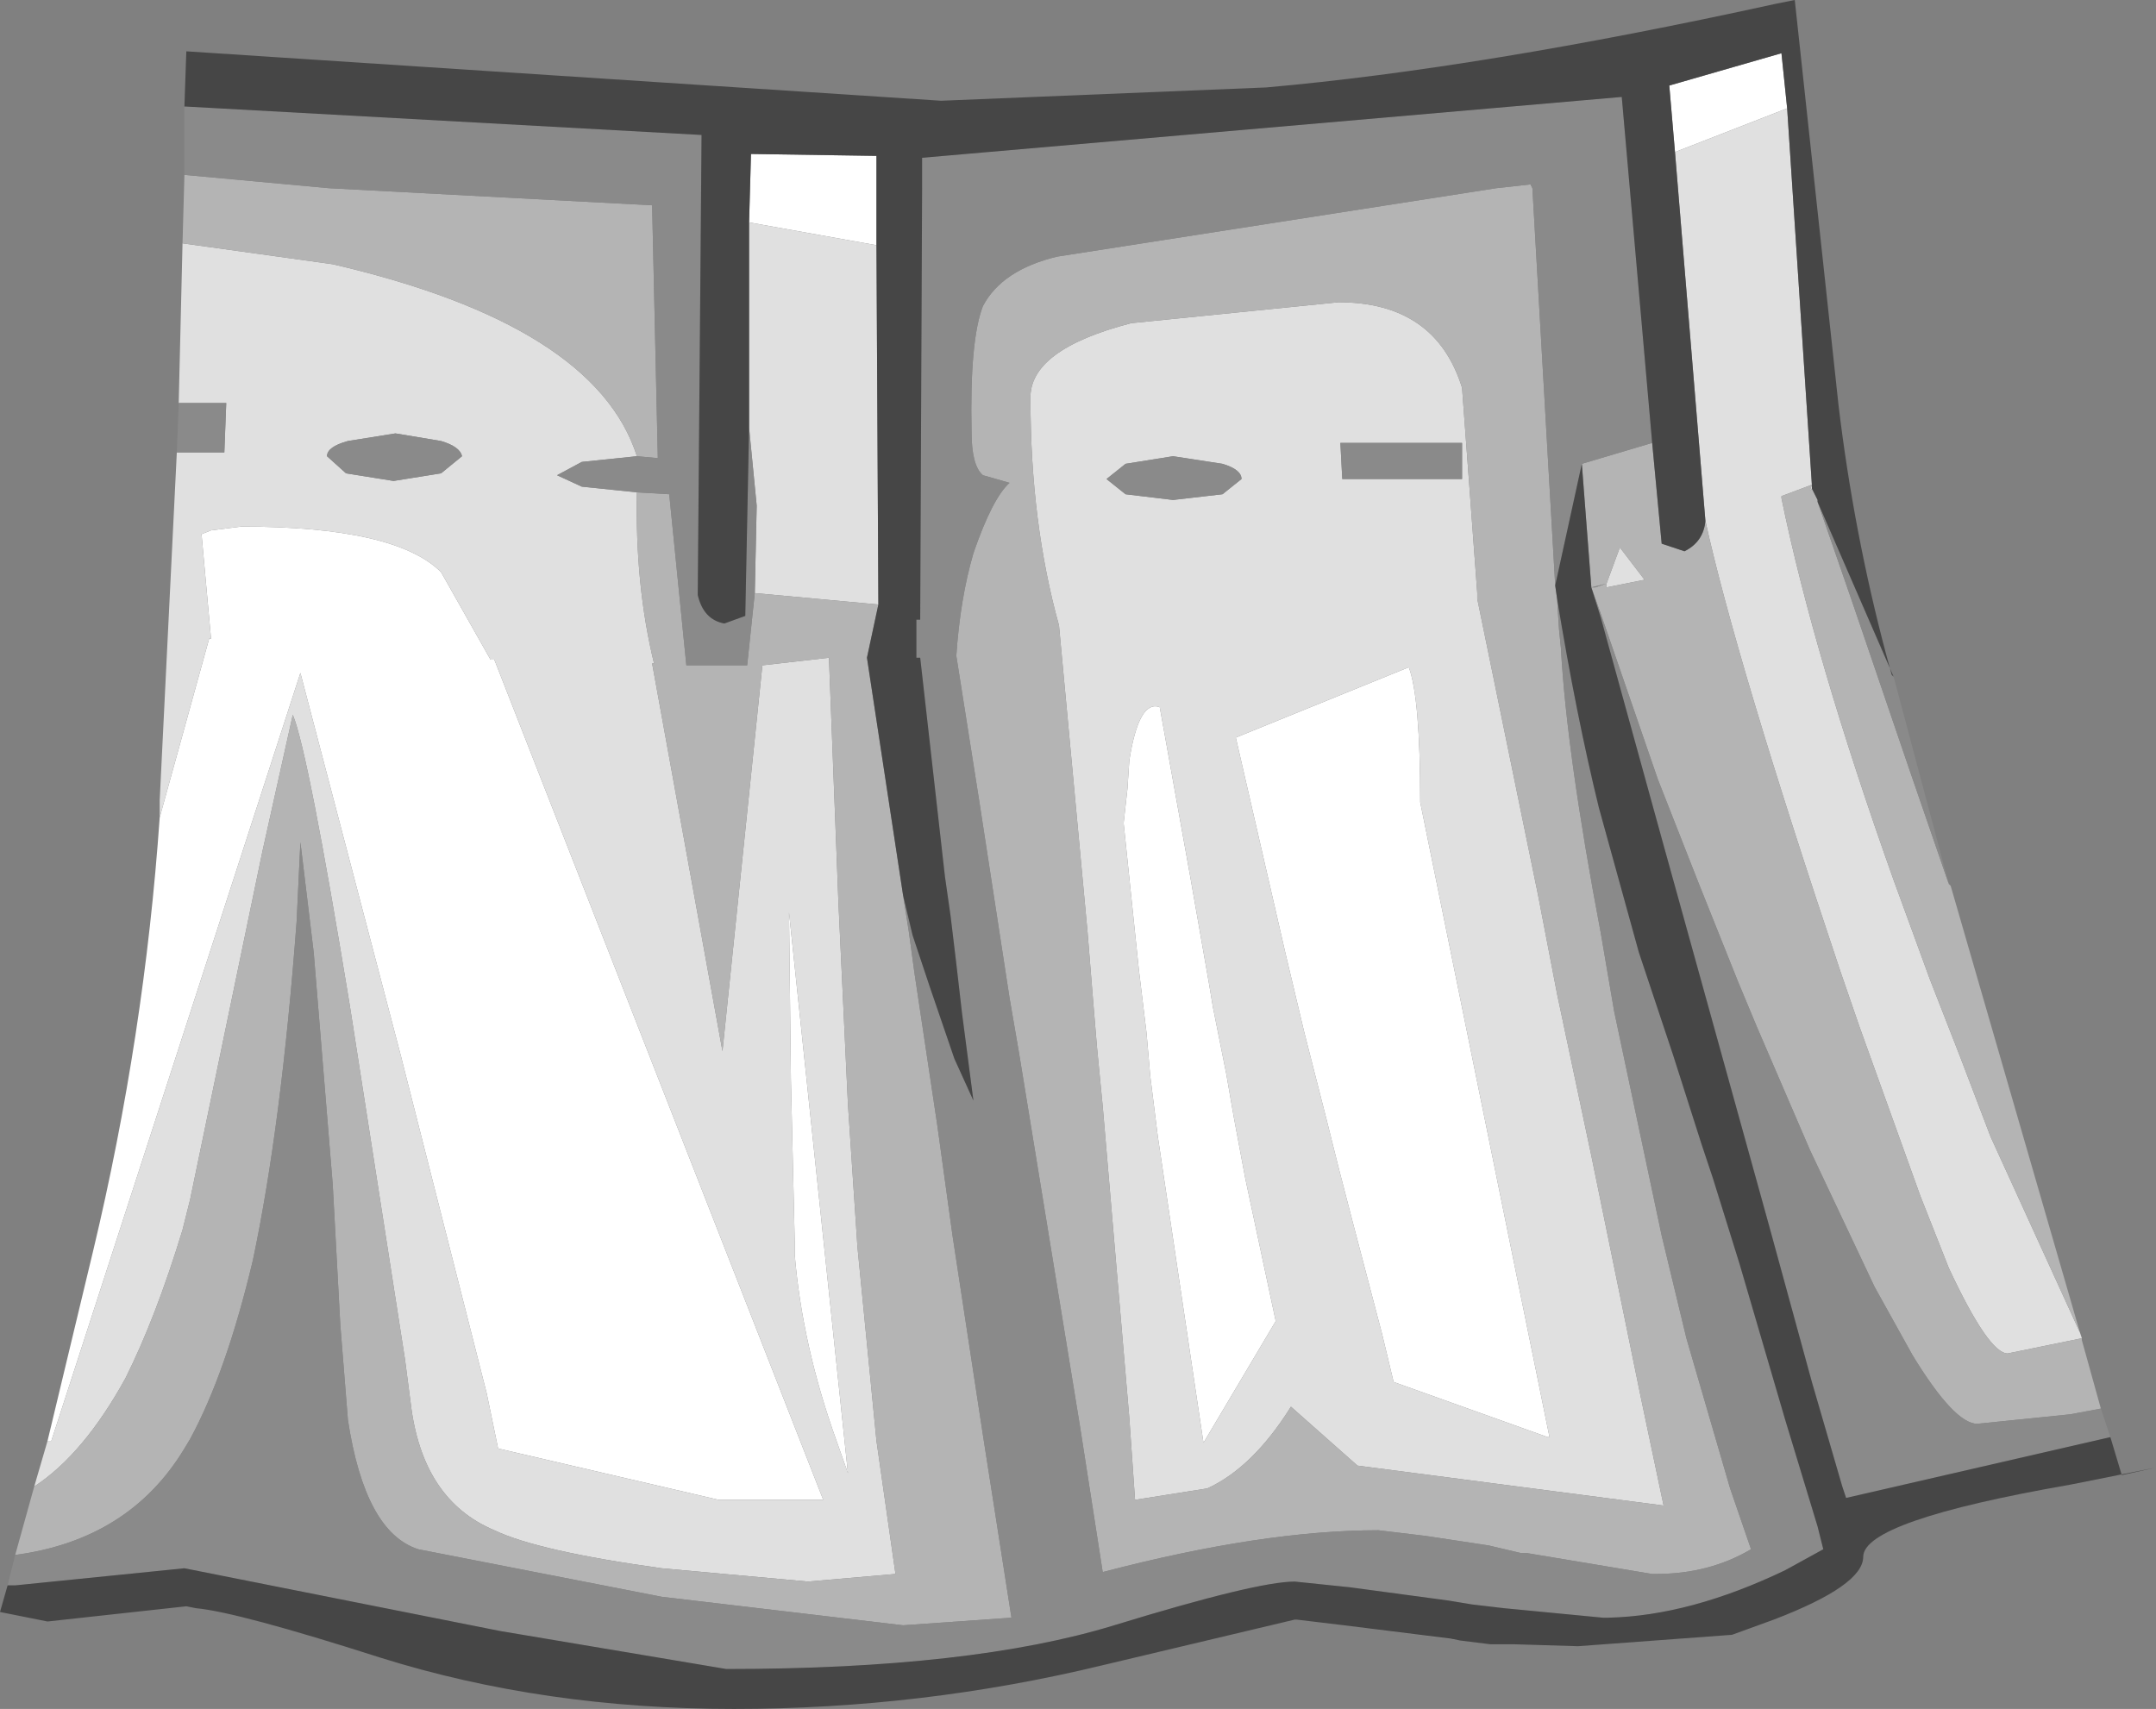 <?xml version="1.0" encoding="UTF-8" standalone="no"?>
<svg xmlns:ffdec="https://www.free-decompiler.com/flash" xmlns:xlink="http://www.w3.org/1999/xlink" ffdec:objectType="shape" height="44.95px" width="56.7px" xmlns="http://www.w3.org/2000/svg">
  <rect width="100%" height="100%" fill="#808080" stroke="none"/>
  <g transform="matrix(1.0, 0.0, 0.0, 1.0, 17.0, 13.8)">
    <path d="M37.75 21.45 L37.75 21.4 37.75 21.45 M37.7 21.25 L37.75 21.4 37.7 21.25" fill="#373737" fill-rule="evenodd" stroke="none"/>
    <path d="M2.7 -7.95 L2.75 -9.75 6.05 -9.7 6.05 -7.35 2.7 -7.95 M27.05 -9.8 L26.9 -11.55 29.85 -12.4 30.0 -10.95 27.05 -9.8 M23.75 24.0 L23.7 24.0 19.65 22.55 19.35 21.3 18.55 18.25 18.2 16.9 17.9 15.7 17.3 13.35 16.8 11.25 15.5 5.6 20.05 3.75 Q20.35 4.55 20.35 7.3 L23.75 24.0 M12.55 7.85 L12.65 6.95 12.7 6.2 Q12.95 4.6 13.5 4.8 L14.3 9.25 14.8 12.1 14.9 12.7 15.25 14.45 15.45 15.6 15.75 17.2 16.55 20.95 14.65 24.15 14.5 23.15 13.45 16.1 13.25 14.5 13.15 13.35 12.95 11.7 12.55 7.85 M3.9 19.2 L3.9 18.85 3.8 14.6 3.75 10.2 5.3 24.95 5.0 24.1 Q4.1 21.6 3.9 19.2 M-12.8 7.7 L-11.5 3.0 -11.45 3.0 -11.7 0.25 -11.45 0.15 -10.65 0.05 Q-6.6 0.05 -5.4 1.25 L-4.1 3.55 -4.0 3.55 4.65 25.65 1.9 25.65 -3.9 24.3 -4.2 22.85 -6.4 14.2 -6.45 14.0 -9.1 3.9 -15.65 24.1 -15.75 24.1 -14.55 19.1 Q-13.2 13.45 -12.8 7.7" fill="#ffffff" fill-rule="evenodd" stroke="none"/>
    <path d="M6.05 -7.35 L6.1 2.1 2.85 1.8 2.9 -0.5 2.7 -2.55 2.7 -7.95 6.05 -7.35 M27.85 -0.1 L27.05 -9.8 30.0 -10.95 30.65 -1.05 30.65 -0.95 30.6 -0.9 30.65 -1.05 29.85 -0.75 29.85 -0.7 Q30.7 3.45 32.8 9.35 L33.75 11.95 34.55 14.0 35.35 16.1 37.7 21.25 37.75 21.4 35.8 21.8 Q35.3 21.8 34.25 19.55 L33.5 17.65 31.9 13.2 31.4 11.75 Q28.65 3.55 27.85 -0.1 M-0.25 -1.8 L-1.7 -1.65 -2.35 -1.3 -1.7 -1.0 -0.25 -0.85 Q-0.3 1.6 0.2 3.65 L0.15 3.65 2.0 13.85 3.05 3.7 4.8 3.5 5.05 9.95 5.3 15.25 5.55 19.0 6.05 24.1 6.55 27.6 4.25 27.8 0.4 27.45 Q-2.85 27.0 -4.0 26.45 -5.9 25.65 -6.2 23.1 L-6.35 21.95 -7.8 12.65 Q-8.9 5.95 -9.3 5.0 L-10.1 8.6 -12.0 17.75 -12.2 18.55 Q-12.9 20.85 -13.7 22.45 -14.8 24.45 -16.1 25.3 L-15.75 24.1 -15.65 24.1 -9.1 3.9 -6.45 14.0 -6.4 14.2 -4.2 22.85 -3.9 24.3 1.9 25.65 4.65 25.65 -4.0 3.55 -4.1 3.55 -5.4 1.25 Q-6.6 0.05 -10.65 0.05 L-11.45 0.15 -11.7 0.25 -11.45 3.0 -11.5 3.0 -12.8 7.7 -12.8 7.25 -12.35 -1.9 -11.1 -1.9 -11.05 -3.2 -12.3 -3.2 -12.2 -7.4 -8.25 -6.85 Q-1.35 -5.25 -0.25 -1.8 M12.1 -1.2 L12.6 -0.8 13.85 -0.65 15.15 -0.8 15.65 -1.2 Q15.65 -1.45 15.15 -1.6 L13.85 -1.8 12.6 -1.6 12.1 -1.2 M18.25 -2.15 L18.3 -1.2 21.45 -1.2 21.45 -2.15 18.25 -2.15 M18.2 -5.85 Q20.75 -5.85 21.45 -3.6 L21.85 1.8 21.85 1.95 23.45 9.75 23.95 12.35 24.85 16.6 25.7 20.75 26.15 22.95 26.75 25.8 18.7 24.75 16.95 23.2 Q15.95 24.8 14.75 25.35 L12.85 25.65 12.7 23.5 12.0 15.3 11.85 13.75 11.75 12.55 11.6 10.7 10.85 2.65 Q10.1 -0.05 10.1 -3.3 10.05 -4.6 12.75 -5.3 L18.2 -5.85 M25.25 1.55 L25.6 0.6 26.25 1.45 25.25 1.65 25.25 1.55 M23.75 24.0 L20.35 7.3 Q20.35 4.55 20.05 3.75 L15.5 5.6 16.8 11.25 17.3 13.35 17.9 15.7 18.2 16.9 18.55 18.25 19.35 21.3 19.65 22.55 23.7 24.0 23.75 24.0 M12.55 7.85 L12.95 11.7 13.15 13.35 13.25 14.5 13.45 16.1 14.5 23.15 14.65 24.15 16.55 20.95 15.75 17.2 15.45 15.6 15.25 14.45 14.9 12.7 14.8 12.1 14.3 9.25 13.5 4.8 Q12.95 4.6 12.7 6.2 L12.65 6.95 12.55 7.85 M3.9 19.2 Q4.1 21.6 5.0 24.1 L5.3 24.95 3.75 10.2 3.8 14.6 3.9 18.85 3.9 19.2 M-8.4 -1.8 L-7.9 -1.35 -6.65 -1.15 -5.4 -1.35 -4.85 -1.8 Q-4.9 -2.05 -5.4 -2.2 L-6.6 -2.4 -7.85 -2.2 Q-8.4 -2.05 -8.4 -1.8" fill="#e0e0e0" fill-rule="evenodd" stroke="none"/>
    <path d="M6.1 2.1 L5.8 3.5 6.75 9.75 6.9 10.7 7.05 11.8 7.65 15.8 8.05 18.7 8.85 23.95 9.6 28.75 6.75 28.95 0.4 28.2 -6.0 26.95 Q-7.4 26.5 -7.85 23.55 L-8.05 21.05 -8.25 17.35 -8.75 11.25 -9.1 8.35 -9.2 10.45 Q-9.6 15.8 -10.35 19.35 -11.05 22.3 -12.0 24.05 L-12.15 24.3 Q-13.6 26.7 -16.6 27.1 L-16.1 25.3 Q-14.8 24.45 -13.7 22.45 -12.9 20.85 -12.2 18.55 L-12.0 17.75 -10.1 8.6 -9.3 5.0 Q-8.9 5.95 -7.8 12.65 L-6.35 21.95 -6.2 23.1 Q-5.9 25.65 -4.0 26.45 -2.85 27.0 0.4 27.45 L4.25 27.8 6.55 27.6 6.05 24.1 5.55 19.0 5.3 15.25 5.05 9.95 4.8 3.5 3.05 3.7 2.0 13.85 0.15 3.65 0.2 3.65 Q-0.3 1.6 -0.25 -0.85 L0.6 -0.8 1.05 3.7 2.65 3.7 2.85 1.8 6.1 2.1 M26.45 -2.15 L26.7 0.5 27.3 0.7 Q27.8 0.45 27.85 -0.1 28.65 3.55 31.4 11.75 L31.9 13.2 33.5 17.65 34.25 19.55 Q35.3 21.8 35.8 21.8 L37.75 21.4 37.75 21.45 38.25 23.25 37.45 23.4 35.0 23.65 Q34.4 23.65 33.3 21.85 L32.3 20.05 30.6 16.45 29.2 13.2 28.7 12.0 27.7 9.5 26.6 6.7 25.1 2.35 24.85 1.65 24.95 1.65 25.25 1.55 25.25 1.65 26.25 1.45 25.6 0.6 25.25 1.55 24.85 1.65 24.6 -1.6 26.45 -2.15 M30.65 -0.95 L30.8 -0.65 30.8 -0.6 31.7 2.0 33.2 6.4 34.25 9.45 34.3 9.5 37.7 21.25 35.35 16.1 34.55 14.0 33.75 11.95 32.8 9.35 Q30.7 3.45 29.85 -0.7 L29.85 -0.75 30.65 -1.05 30.6 -0.9 30.65 -0.95 M23.95 1.95 L24.0 2.75 24.05 3.25 Q24.2 6.0 25.1 10.75 L25.45 12.8 26.7 18.7 27.35 21.4 28.5 25.35 29.05 26.95 Q27.95 27.6 26.55 27.6 L26.45 27.6 23.15 27.05 23.0 27.05 22.15 26.85 20.5 26.6 19.25 26.45 Q16.2 26.45 12.0 27.55 L11.4 23.7 9.8 13.9 9.55 12.45 9.35 11.15 8.75 7.25 8.15 3.45 Q8.25 1.95 8.6 0.75 9.1 -0.7 9.55 -1.1 L8.85 -1.3 Q8.55 -1.55 8.55 -2.45 8.5 -4.85 8.85 -5.75 9.35 -6.7 10.8 -7.05 L22.35 -8.85 23.25 -8.95 23.3 -8.85 23.9 1.6 23.95 1.95 M-12.15 -9.2 L-8.35 -8.85 0.15 -8.4 0.3 -1.75 -0.25 -1.8 Q-1.35 -5.25 -8.25 -6.85 L-12.2 -7.4 -12.15 -9.2 M18.2 -5.85 L12.75 -5.3 Q10.05 -4.6 10.1 -3.3 10.1 -0.05 10.85 2.65 L11.6 10.7 11.75 12.55 11.85 13.75 12.0 15.3 12.7 23.5 12.85 25.65 14.75 25.35 Q15.95 24.8 16.95 23.2 L18.7 24.75 26.75 25.8 26.15 22.95 25.7 20.75 24.85 16.6 23.95 12.35 23.45 9.75 21.85 1.95 21.85 1.8 21.45 -3.6 Q20.75 -5.85 18.2 -5.85" fill="#b4b4b4" fill-rule="evenodd" stroke="none"/>
    <path d="M6.75 9.75 L7.0 10.8 7.45 12.15 8.1 14.05 8.6 15.15 8.3 12.85 8.15 11.55 8.0 10.3 7.85 9.25 7.2 3.5 7.1 3.5 7.1 2.5 7.2 2.5 7.25 -8.85 7.25 -9.65 25.65 -11.25 26.45 -2.15 24.6 -1.6 23.9 1.6 23.3 -8.85 23.25 -8.95 22.35 -8.85 10.8 -7.05 Q9.35 -6.7 8.85 -5.75 8.5 -4.85 8.55 -2.45 8.55 -1.55 8.85 -1.3 L9.55 -1.1 Q9.1 -0.7 8.6 0.75 8.25 1.95 8.15 3.45 L8.75 7.25 9.35 11.15 9.55 12.45 9.8 13.9 11.4 23.7 12.0 27.55 Q16.2 26.45 19.25 26.45 L20.5 26.6 22.15 26.85 23.0 27.05 23.15 27.05 26.45 27.6 26.55 27.6 Q27.95 27.6 29.05 26.95 L28.5 25.35 27.35 21.4 26.7 18.7 25.45 12.8 25.1 10.75 Q24.2 6.0 24.05 3.25 L24.0 2.75 23.95 1.95 Q24.45 5.0 25.05 7.45 L26.1 11.25 27.0 13.95 27.75 16.3 28.05 17.2 28.75 19.45 29.95 23.55 30.8 26.35 30.95 26.95 29.95 27.5 Q27.45 28.7 25.3 28.75 L25.15 28.75 22.55 28.5 21.7 28.4 21.1 28.3 18.5 27.95 17.05 27.8 Q16.05 27.8 12.3 28.95 8.55 30.1 2.1 30.1 L-3.85 29.1 -12.15 27.45 -16.6 27.9 -16.8 27.9 -16.6 27.1 Q-13.6 26.7 -12.15 24.3 L-12.0 24.05 Q-11.05 22.3 -10.35 19.35 -9.6 15.8 -9.2 10.45 L-9.1 8.35 -8.75 11.25 -8.25 17.35 -8.05 21.05 -7.85 23.55 Q-7.4 26.5 -6.0 26.95 L0.4 28.2 6.75 28.95 9.6 28.75 8.85 23.95 8.05 18.7 7.65 15.8 7.05 11.8 6.9 10.7 6.75 9.75 M30.8 -0.6 L31.8 1.7 32.8 4.0 34.25 9.45 33.2 6.4 31.7 2.0 30.8 -0.6 M-12.15 -11.0 L1.45 -10.25 1.35 1.85 Q1.5 2.5 2.05 2.6 L2.6 2.4 2.7 -2.55 2.9 -0.5 2.85 1.8 2.65 3.7 1.05 3.7 0.6 -0.8 -0.25 -0.85 -1.7 -1.0 -2.35 -1.3 -1.7 -1.65 -0.25 -1.8 0.3 -1.75 0.15 -8.4 -8.35 -8.85 -12.15 -9.2 -12.15 -11.0 M12.1 -1.2 L12.6 -1.6 13.85 -1.8 15.15 -1.6 Q15.65 -1.45 15.65 -1.2 L15.15 -0.8 13.85 -0.65 12.6 -0.8 12.1 -1.2 M18.25 -2.15 L21.45 -2.15 21.45 -1.2 18.3 -1.2 18.25 -2.15 M25.25 1.55 L24.95 1.65 24.85 1.65 25.1 2.35 26.6 6.7 27.7 9.5 28.7 12.0 29.2 13.2 30.6 16.45 32.3 20.05 33.3 21.85 Q34.4 23.65 35.0 23.65 L37.45 23.4 38.25 23.25 38.5 24.0 31.55 25.6 31.45 25.3 30.65 22.55 29.5 18.35 26.7 8.25 25.1 2.45 24.85 1.65 25.25 1.55 M18.35 28.95 L21.15 29.3 21.4 29.35 18.35 28.95 M22.2 29.45 L22.35 29.45 22.2 29.45 M-12.35 -1.9 L-12.3 -3.2 -11.05 -3.2 -11.1 -1.9 -12.35 -1.9 M-8.4 -1.8 Q-8.4 -2.05 -7.85 -2.2 L-6.6 -2.4 -5.4 -2.2 Q-4.9 -2.05 -4.85 -1.8 L-5.4 -1.35 -6.65 -1.15 -7.9 -1.35 -8.4 -1.8" fill="#8a8a8a" fill-rule="evenodd" stroke="none"/>
    <path d="M6.05 -7.35 L6.05 -9.7 2.75 -9.75 2.7 -7.95 2.7 -2.55 2.6 2.4 2.05 2.6 Q1.5 2.5 1.35 1.85 L1.45 -10.25 -12.15 -11.0 -12.1 -12.45 7.75 -11.15 16.3 -11.5 Q21.95 -12.0 29.7 -13.7 L30.2 -13.8 31.35 -3.15 Q31.75 0.2 32.6 3.4 L32.75 3.95 32.8 4.0 31.8 1.7 30.8 -0.6 30.8 -0.65 30.65 -0.95 30.65 -1.05 30.0 -10.95 29.85 -12.4 26.9 -11.55 27.05 -9.8 27.85 -0.1 Q27.8 0.45 27.3 0.7 L26.7 0.5 26.45 -2.15 25.65 -11.25 7.25 -9.65 7.25 -8.85 7.2 2.5 7.1 2.5 7.1 3.5 7.2 3.5 7.85 9.25 8.0 10.3 8.15 11.55 8.3 12.85 8.6 15.15 8.1 14.05 7.45 12.15 7.0 10.8 6.75 9.75 5.8 3.5 6.1 2.1 6.05 -7.35 M23.9 1.6 L24.6 -1.6 24.85 1.65 25.1 2.45 26.7 8.25 29.5 18.35 30.65 22.55 31.45 25.3 31.55 25.6 38.5 24.0 38.8 25.0 39.7 24.8 37.45 25.25 Q32.0 26.2 32.0 27.15 32.0 27.9 29.65 28.8 L28.55 29.2 24.5 29.5 22.85 29.45 22.35 29.45 22.2 29.45 21.4 29.35 21.15 29.3 18.35 28.95 17.1 28.8 17.05 28.8 12.0 30.0 Q7.25 31.15 2.3 31.15 -2.7 31.15 -7.0 29.8 -10.75 28.6 -11.85 28.5 L-12.1 28.45 -15.75 28.85 -17.0 28.6 -16.8 27.9 -16.6 27.9 -12.15 27.45 -3.85 29.1 2.1 30.1 Q8.55 30.1 12.3 28.95 16.05 27.8 17.05 27.8 L18.5 27.95 21.1 28.3 21.7 28.4 22.55 28.5 25.15 28.75 25.3 28.75 Q27.45 28.7 29.95 27.5 L30.95 26.95 30.8 26.35 29.95 23.55 28.75 19.45 28.05 17.2 27.75 16.3 27.0 13.95 26.1 11.25 25.05 7.45 Q24.45 5.0 23.95 1.95 L23.9 1.6" fill="#464646" fill-rule="evenodd" stroke="none"/>
  </g>
</svg>

